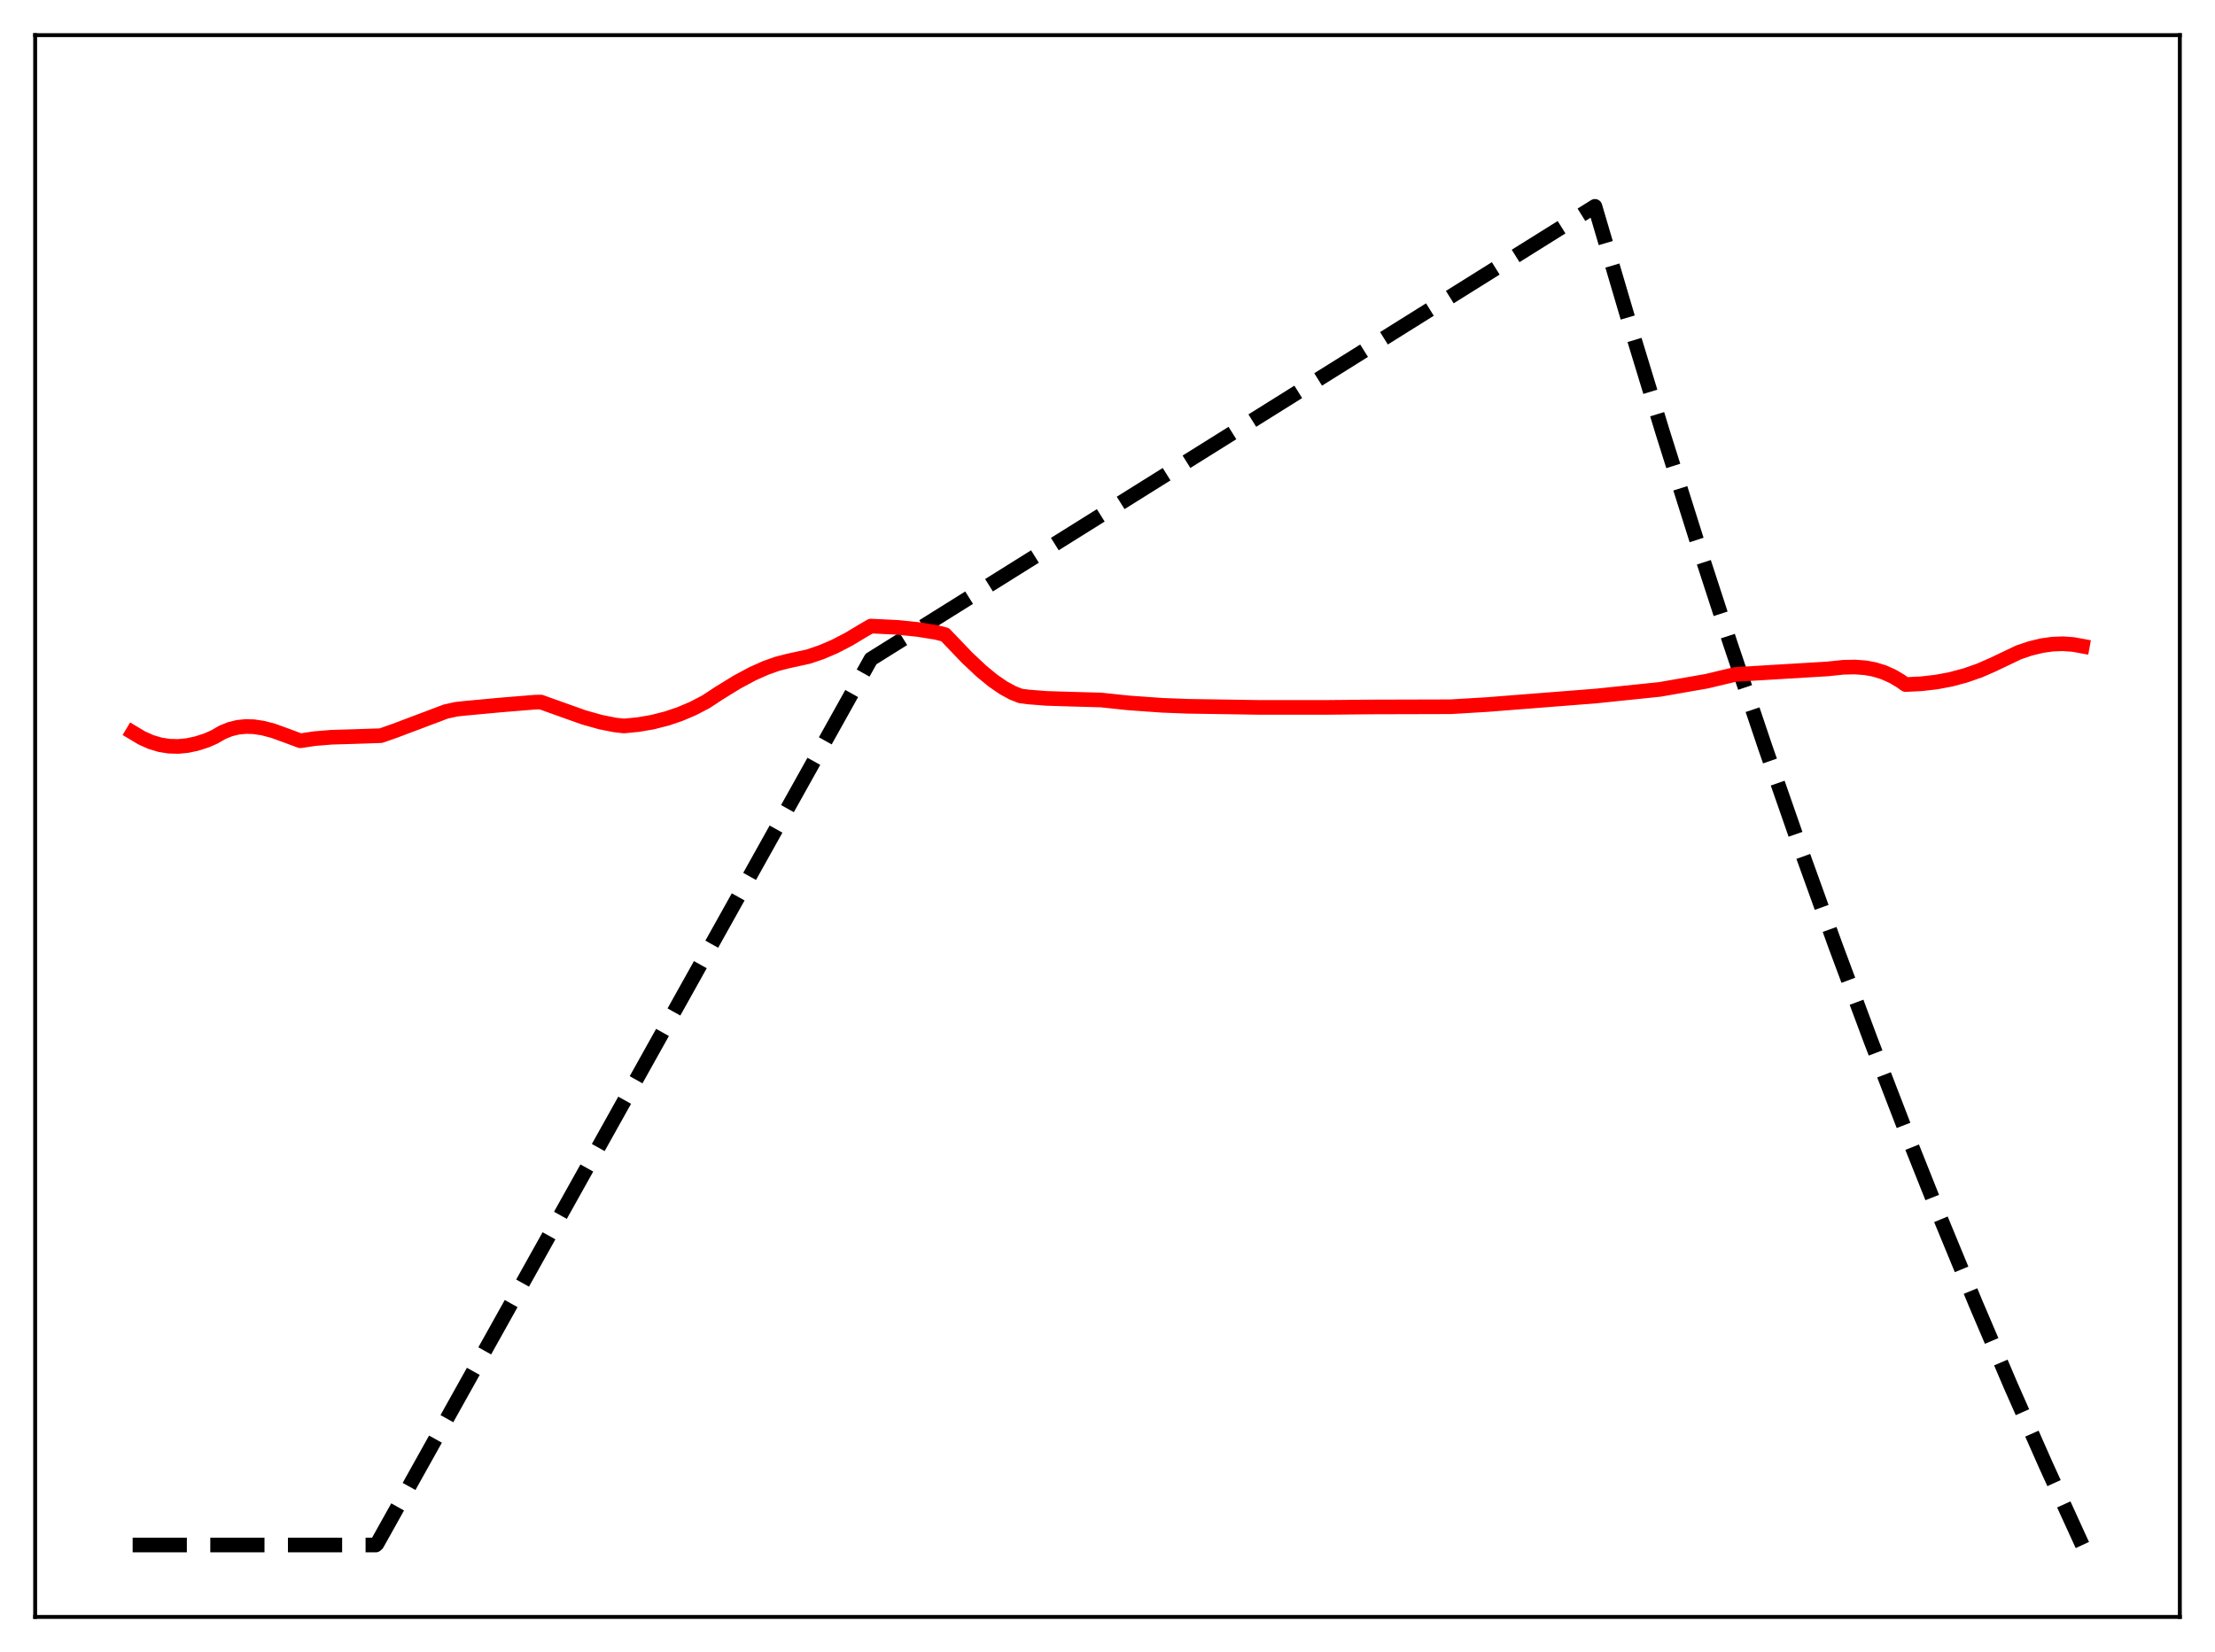 <?xml version="1.0" encoding="utf-8" standalone="no"?>
<!DOCTYPE svg PUBLIC "-//W3C//DTD SVG 1.1//EN"
  "http://www.w3.org/Graphics/SVG/1.1/DTD/svg11.dtd">
<svg xmlns:xlink="http://www.w3.org/1999/xlink" width="453.6pt" height="338.4pt" viewBox="0 0 453.6 338.4" xmlns="http://www.w3.org/2000/svg" version="1.1">
 <defs>
  <style type="text/css">*{stroke-linejoin: round; stroke-linecap: butt}</style>
 </defs>
 <g id="figure_1">
  <g id="patch_1">
   <path d="M 0 338.4 
L 453.6 338.4 
L 453.6 0 
L 0 0 
z
" style="fill: #ffffff"/>
  </g>
  <g id="axes_1">
   <g id="patch_2">
    <path d="M 7.2 331.2 
L 446.4 331.2 
L 446.4 7.2 
L 7.2 7.2 
z
" style="fill: #ffffff"/>
   </g>
   <g id="matplotlib.axis_1"/>
   <g id="matplotlib.axis_2"/>
   <g id="line2d_1">
    <path d="M 27.164 316.473 
L 76.94 316.473 
L 77.206 316.234 
L 178.355 134.999 
L 326.618 42.269 
L 333.539 65.736 
L 340.46 88.448 
L 347.38 110.427 
L 354.301 131.699 
L 361.488 153.063 
L 368.675 173.713 
L 375.862 193.673 
L 383.049 212.965 
L 390.236 231.612 
L 397.423 249.635 
L 404.609 267.056 
L 411.796 283.894 
L 418.983 300.169 
L 426.17 315.9 
L 426.436 316.473 
L 426.436 316.473 
" clip-path="url(#pf827d55fd6)" style="fill: none; stroke-dasharray: 11.1,4.8; stroke-dashoffset: 0; stroke: #000000; stroke-width: 3"/>
   </g>
   <g id="line2d_2">
    <path d="M 27.164 150.036 
L 29.027 151.15 
L 30.89 151.984 
L 32.753 152.545 
L 34.617 152.845 
L 36.48 152.897 
L 38.343 152.718 
L 40.207 152.326 
L 42.336 151.643 
L 43.933 150.937 
L 45.53 150.008 
L 47.127 149.361 
L 48.724 148.971 
L 50.321 148.811 
L 51.919 148.854 
L 53.782 149.129 
L 55.911 149.684 
L 58.573 150.645 
L 61.501 151.737 
L 64.429 151.296 
L 67.889 151.011 
L 72.681 150.869 
L 78.004 150.688 
L 80.932 149.659 
L 91.313 145.741 
L 93.443 145.275 
L 95.306 145.075 
L 102.759 144.384 
L 109.68 143.821 
L 110.745 143.802 
L 112.342 144.372 
L 119.529 146.938 
L 122.989 147.913 
L 125.917 148.494 
L 127.78 148.703 
L 130.708 148.421 
L 133.636 147.916 
L 136.564 147.17 
L 139.226 146.267 
L 141.888 145.137 
L 144.55 143.755 
L 147.212 142.006 
L 150.938 139.711 
L 154.132 138 
L 156.794 136.812 
L 159.19 135.965 
L 161.319 135.415 
L 165.578 134.485 
L 168.24 133.58 
L 170.902 132.438 
L 173.83 130.924 
L 176.758 129.161 
L 178.355 128.24 
L 183.679 128.501 
L 187.937 128.931 
L 191.664 129.528 
L 193.527 129.989 
L 198.052 134.719 
L 200.98 137.474 
L 203.376 139.438 
L 205.505 140.899 
L 207.369 141.913 
L 208.966 142.548 
L 210.563 142.76 
L 214.289 143.054 
L 219.081 143.203 
L 225.469 143.384 
L 231.059 143.973 
L 237.98 144.468 
L 243.303 144.672 
L 257.943 144.899 
L 272.051 144.893 
L 281.101 144.808 
L 297.072 144.765 
L 304.525 144.319 
L 326.884 142.563 
L 339.927 141.211 
L 349.51 139.534 
L 353.503 138.581 
L 355.366 138.15 
L 374.265 137.019 
L 377.459 136.682 
L 379.855 136.627 
L 381.984 136.785 
L 383.847 137.128 
L 385.711 137.697 
L 387.574 138.527 
L 389.171 139.472 
L 390.236 140.219 
L 393.43 140.065 
L 396.624 139.693 
L 399.552 139.136 
L 402.48 138.354 
L 405.408 137.328 
L 408.07 136.166 
L 413.393 133.628 
L 415.789 132.816 
L 418.185 132.24 
L 420.314 131.941 
L 422.444 131.86 
L 424.573 132.014 
L 426.436 132.355 
L 426.436 132.355 
" clip-path="url(#pf827d55fd6)" style="fill: none; stroke: #ff0000; stroke-width: 3; stroke-linecap: square"/>
   </g>
   <g id="patch_3">
    <path d="M 7.2 331.2 
L 7.2 7.2 
" style="fill: none; stroke: #000000; stroke-width: 0.8; stroke-linejoin: miter; stroke-linecap: square"/>
   </g>
   <g id="patch_4">
    <path d="M 446.4 331.2 
L 446.4 7.2 
" style="fill: none; stroke: #000000; stroke-width: 0.8; stroke-linejoin: miter; stroke-linecap: square"/>
   </g>
   <g id="patch_5">
    <path d="M 7.2 331.2 
L 446.4 331.2 
" style="fill: none; stroke: #000000; stroke-width: 0.8; stroke-linejoin: miter; stroke-linecap: square"/>
   </g>
   <g id="patch_6">
    <path d="M 7.2 7.2 
L 446.4 7.2 
" style="fill: none; stroke: #000000; stroke-width: 0.8; stroke-linejoin: miter; stroke-linecap: square"/>
   </g>
  </g>
 </g>
 <defs>
  <clipPath id="pf827d55fd6">
   <rect x="7.2" y="7.2" width="439.2" height="324"/>
  </clipPath>
 </defs>
</svg>
